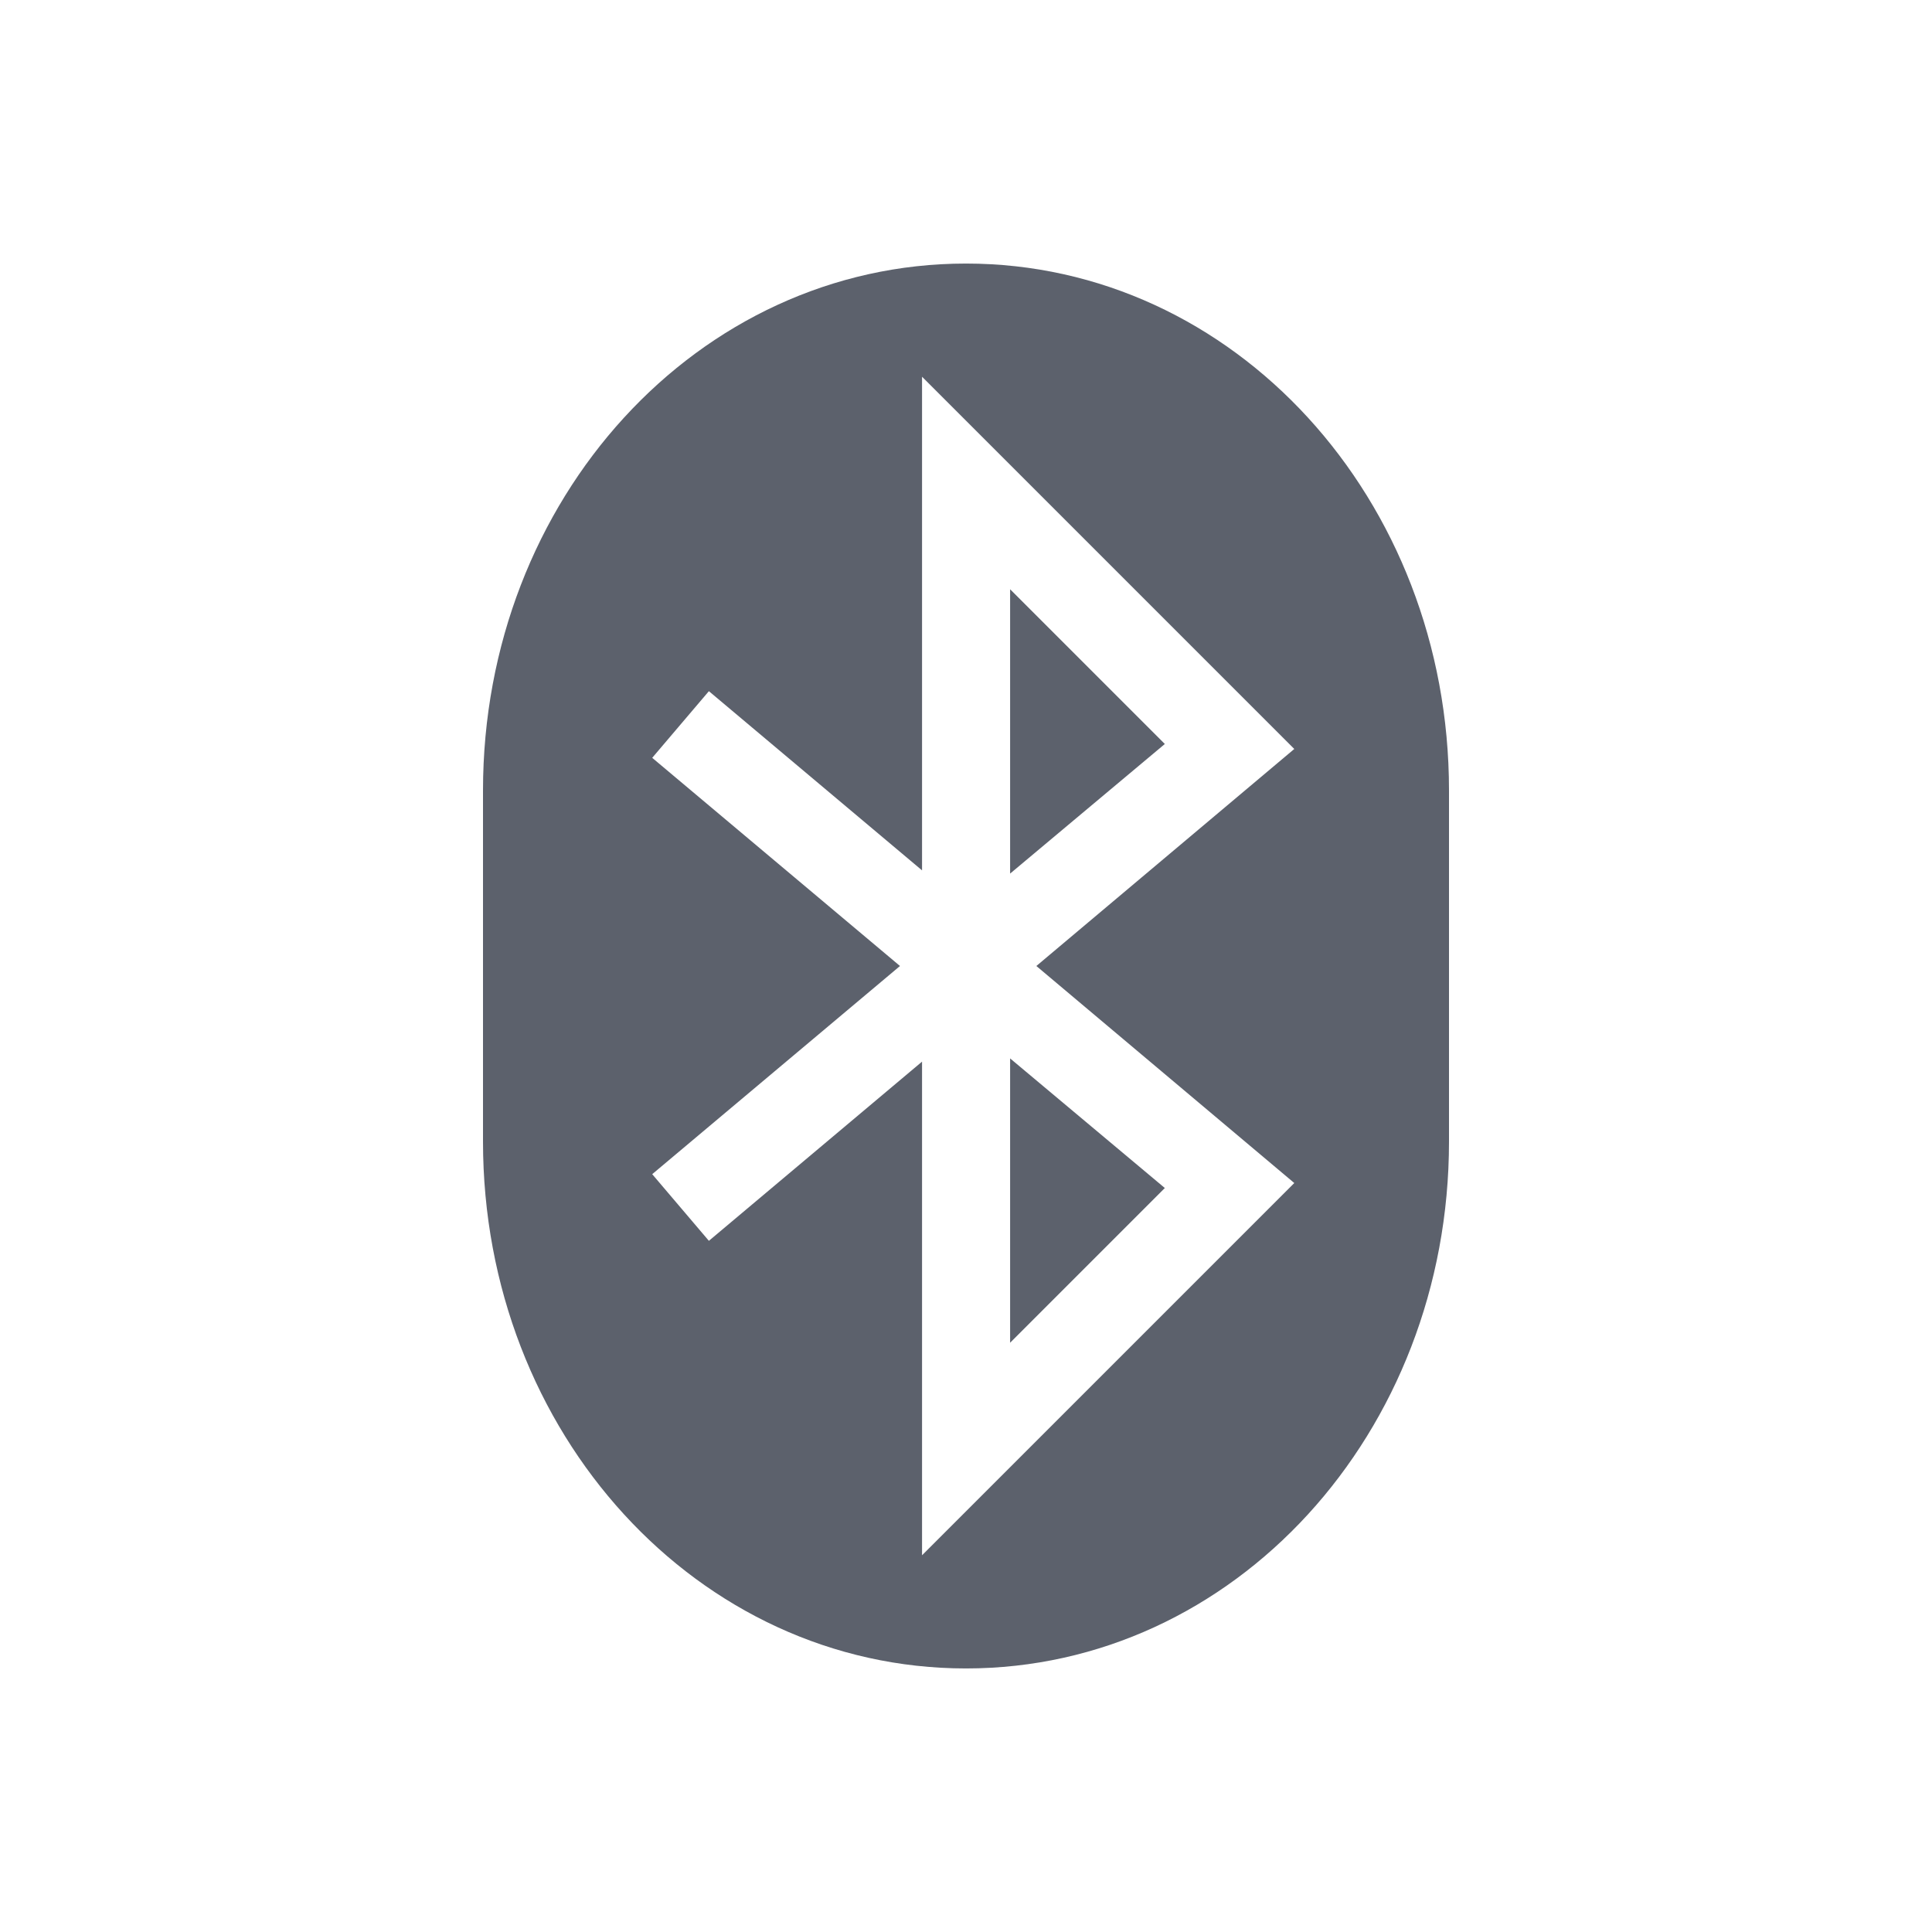 <svg height="12pt" viewBox="0 0 12 12" width="12pt" xmlns="http://www.w3.org/2000/svg"><path d="m6 1.637c-1.664 0-3 1.461-3 3.273v2.18c0 1.812 1.336 3.273 3 3.273s3-1.461 3-3.273v-2.18c0-1.812-1.336-3.273-3-3.273zm-.273.703 2.312 2.312-1.602 1.348 1.602 1.348-2.312 2.312v-3.066l-1.324 1.113-.352-.414 1.539-1.293-1.539-1.293.352-.414 1.324 1.113zm.547 1.32v1.766l.961-.805zm0 2.914v1.766l.961-.961zm0 0" fill="#5c616c"/></svg>
